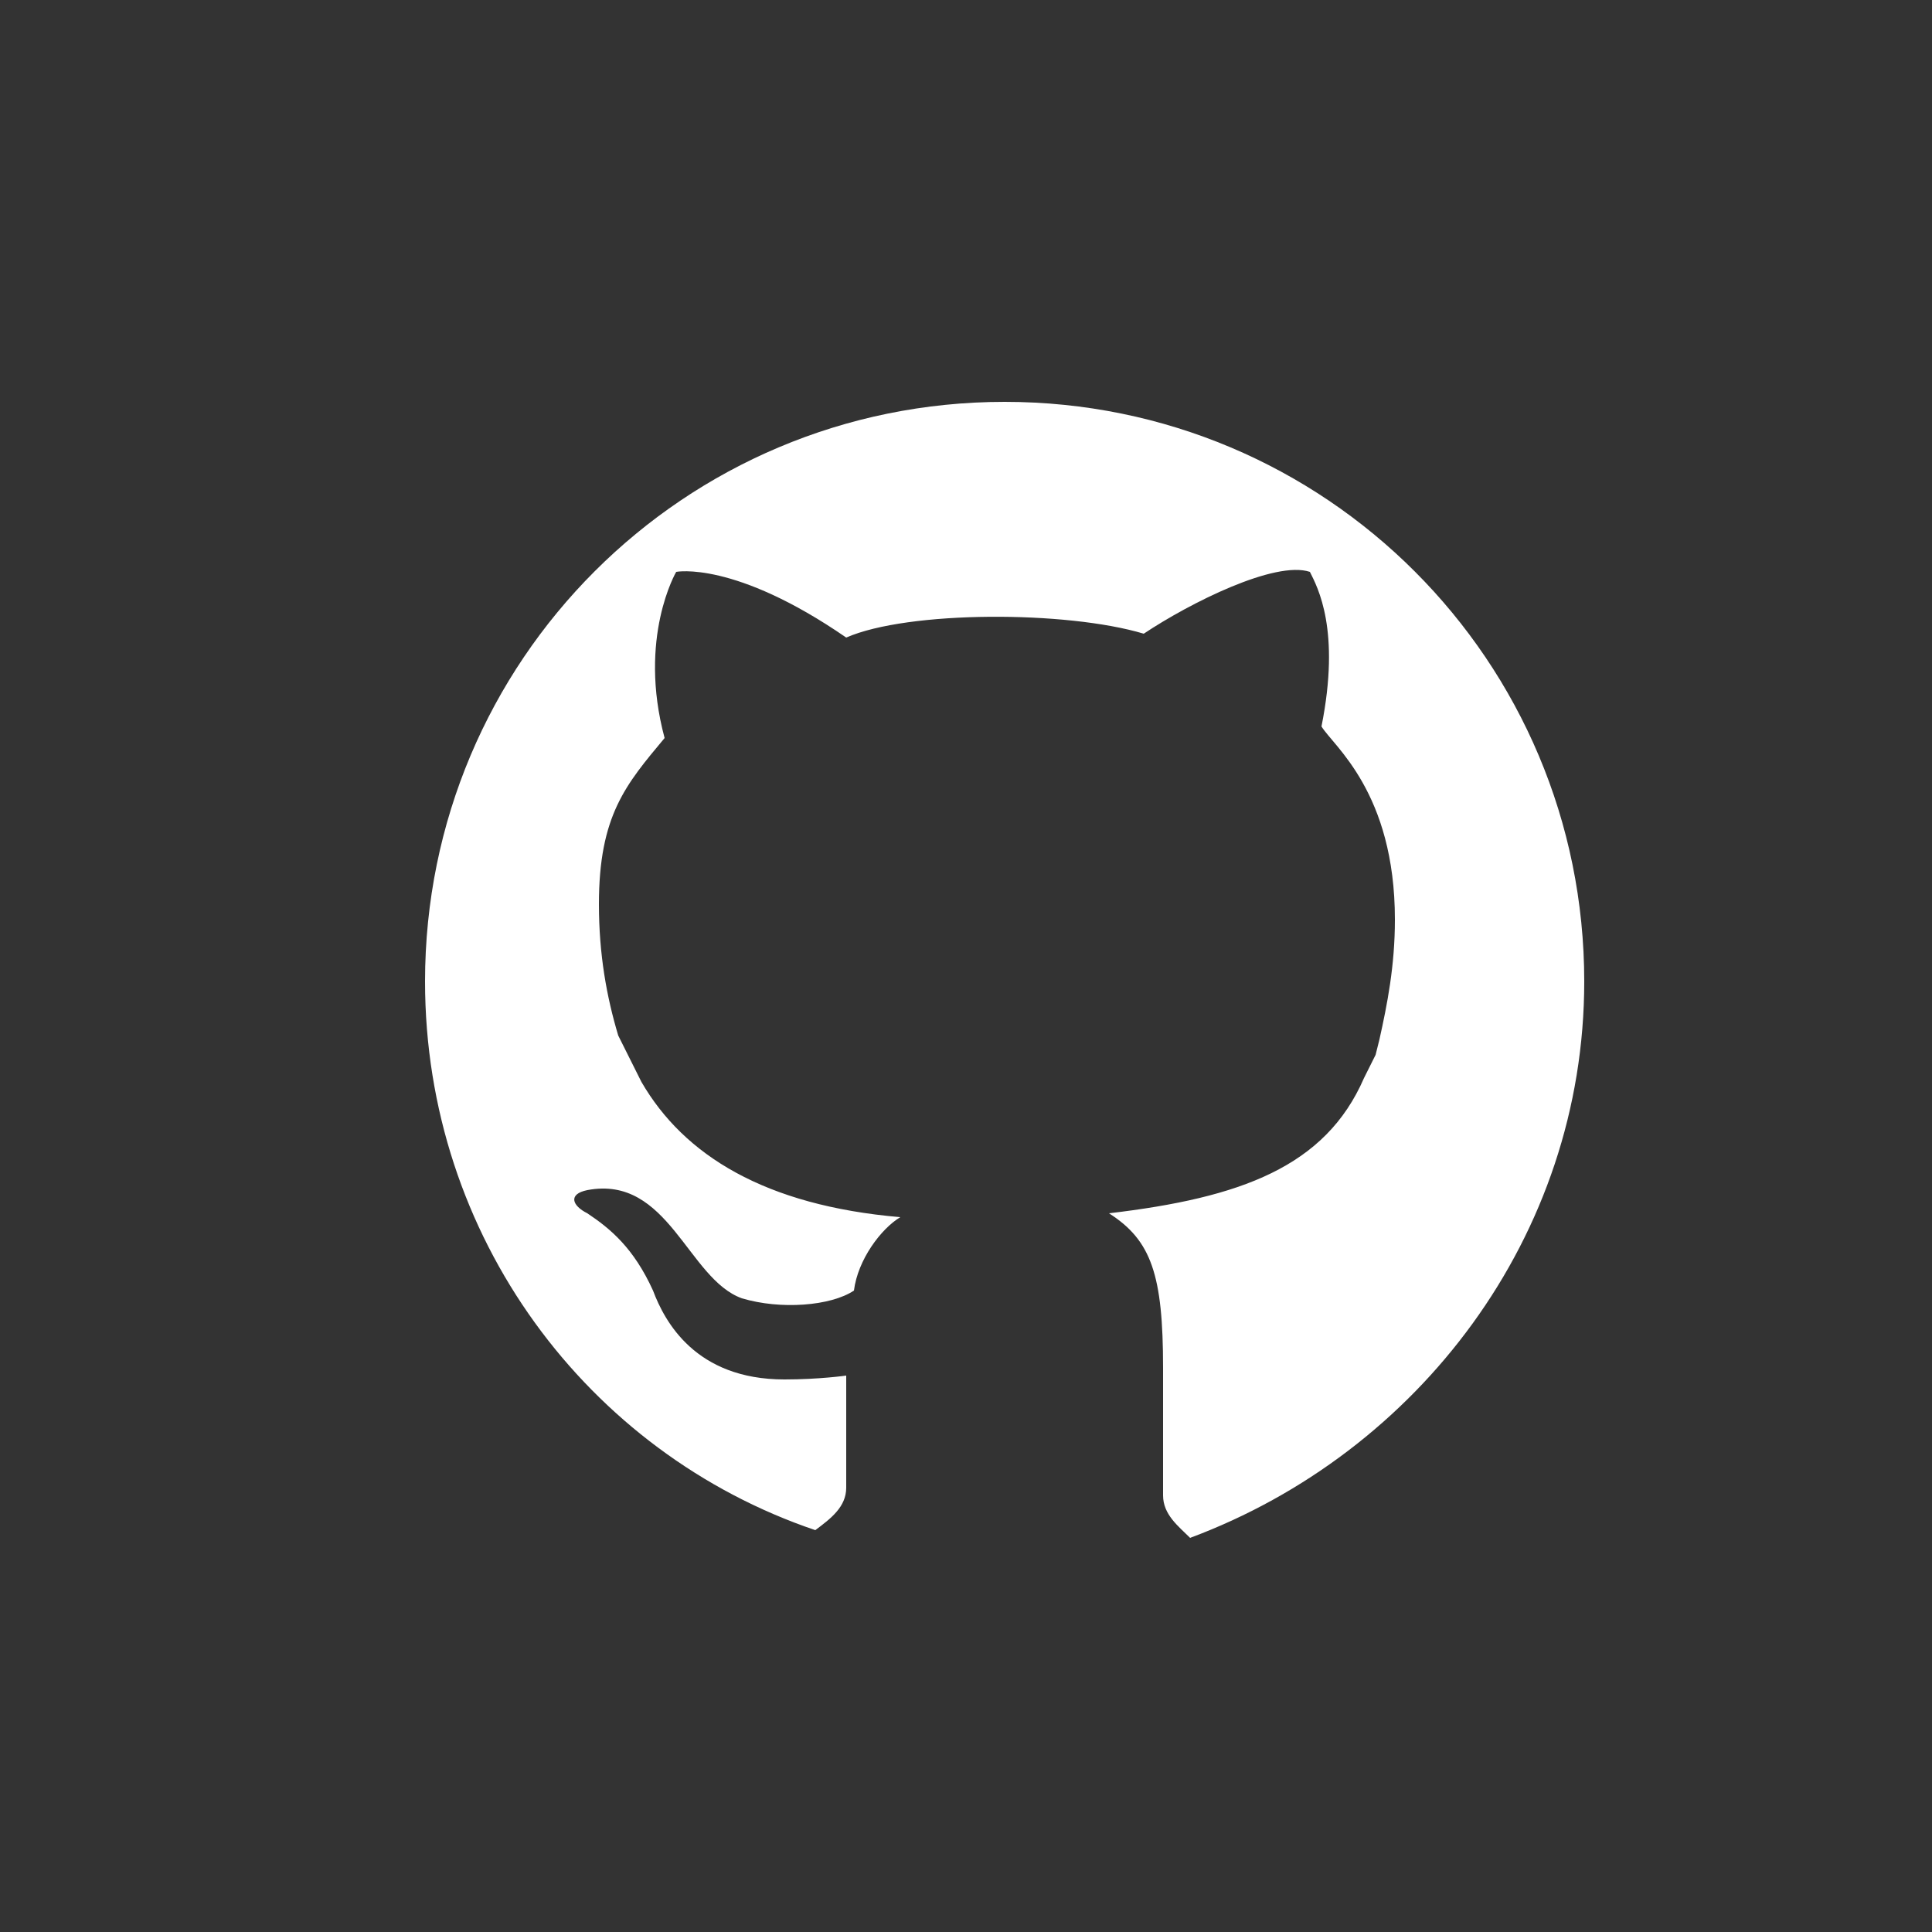 <?xml version="1.0" encoding="utf-8"?>
<!-- Generator: Adobe Illustrator 19.0.0, SVG Export Plug-In . SVG Version: 6.00 Build 0)  -->
<svg version="1.1" id="Layer_1" xmlns="http://www.w3.org/2000/svg" xmlns:xlink="http://www.w3.org/1999/xlink" x="0px" y="0px"
	 width="50px" height="50px" viewBox="0 0 50 50" style="enable-background:new 0 0 50 50;" xml:space="preserve">
<rect x="0" y="0" width="50" height="50" fill="#333333" stroke="none"/>
<style type="text/css">
	.st0{fill:#FFFFFF;}
</style>
<g id="XMLID_12_">
	<path id="XMLID_13_" class="st0" d="M41,25.4c0-8.3-6.7-15-15-15s-15,6.7-15,15c0,6.6,4.2,12.2,10.1,14.2c0.4-0.3,0.8-0.6,0.8-1.1
		c0-0.8,0-2.9,0-2.9s-0.7,0.1-1.6,0.1c-2.3,0-3.1-1.5-3.4-2.3c-0.5-1.1-1.1-1.6-1.7-2c-0.4-0.2-0.5-0.5,0-0.6c2.1-0.4,2.6,2.3,4,2.8
		c1,0.3,2.3,0.2,2.9-0.2c0.1-0.8,0.7-1.6,1.2-1.9c-3.5-0.3-5.6-1.6-6.7-3.5l-0.1-0.2L16.1,27l-0.1-0.2c-0.3-1-0.5-2.1-0.5-3.4
		c0-2.3,0.7-3.1,1.7-4.3c-0.7-2.6,0.3-4.3,0.3-4.3s1.5-0.3,4.4,1.7c1.6-0.7,5.7-0.7,7.7-0.1c1.2-0.8,3.4-1.9,4.3-1.6
		c0.2,0.4,0.8,1.5,0.3,4c0.3,0.5,1.9,1.7,1.9,5c0,1.2-0.2,2.2-0.4,3.1l-0.1,0.4c0,0-0.1,0.2-0.2,0.4l-0.1,0.2
		c-1,2.3-3.2,3.1-6.6,3.5c1.1,0.7,1.4,1.6,1.4,4s0,2.7,0,3.3c0,0.5,0.4,0.8,0.7,1.1C36.7,37.6,41,32,41,25.4z"/>
</g>
</svg>
